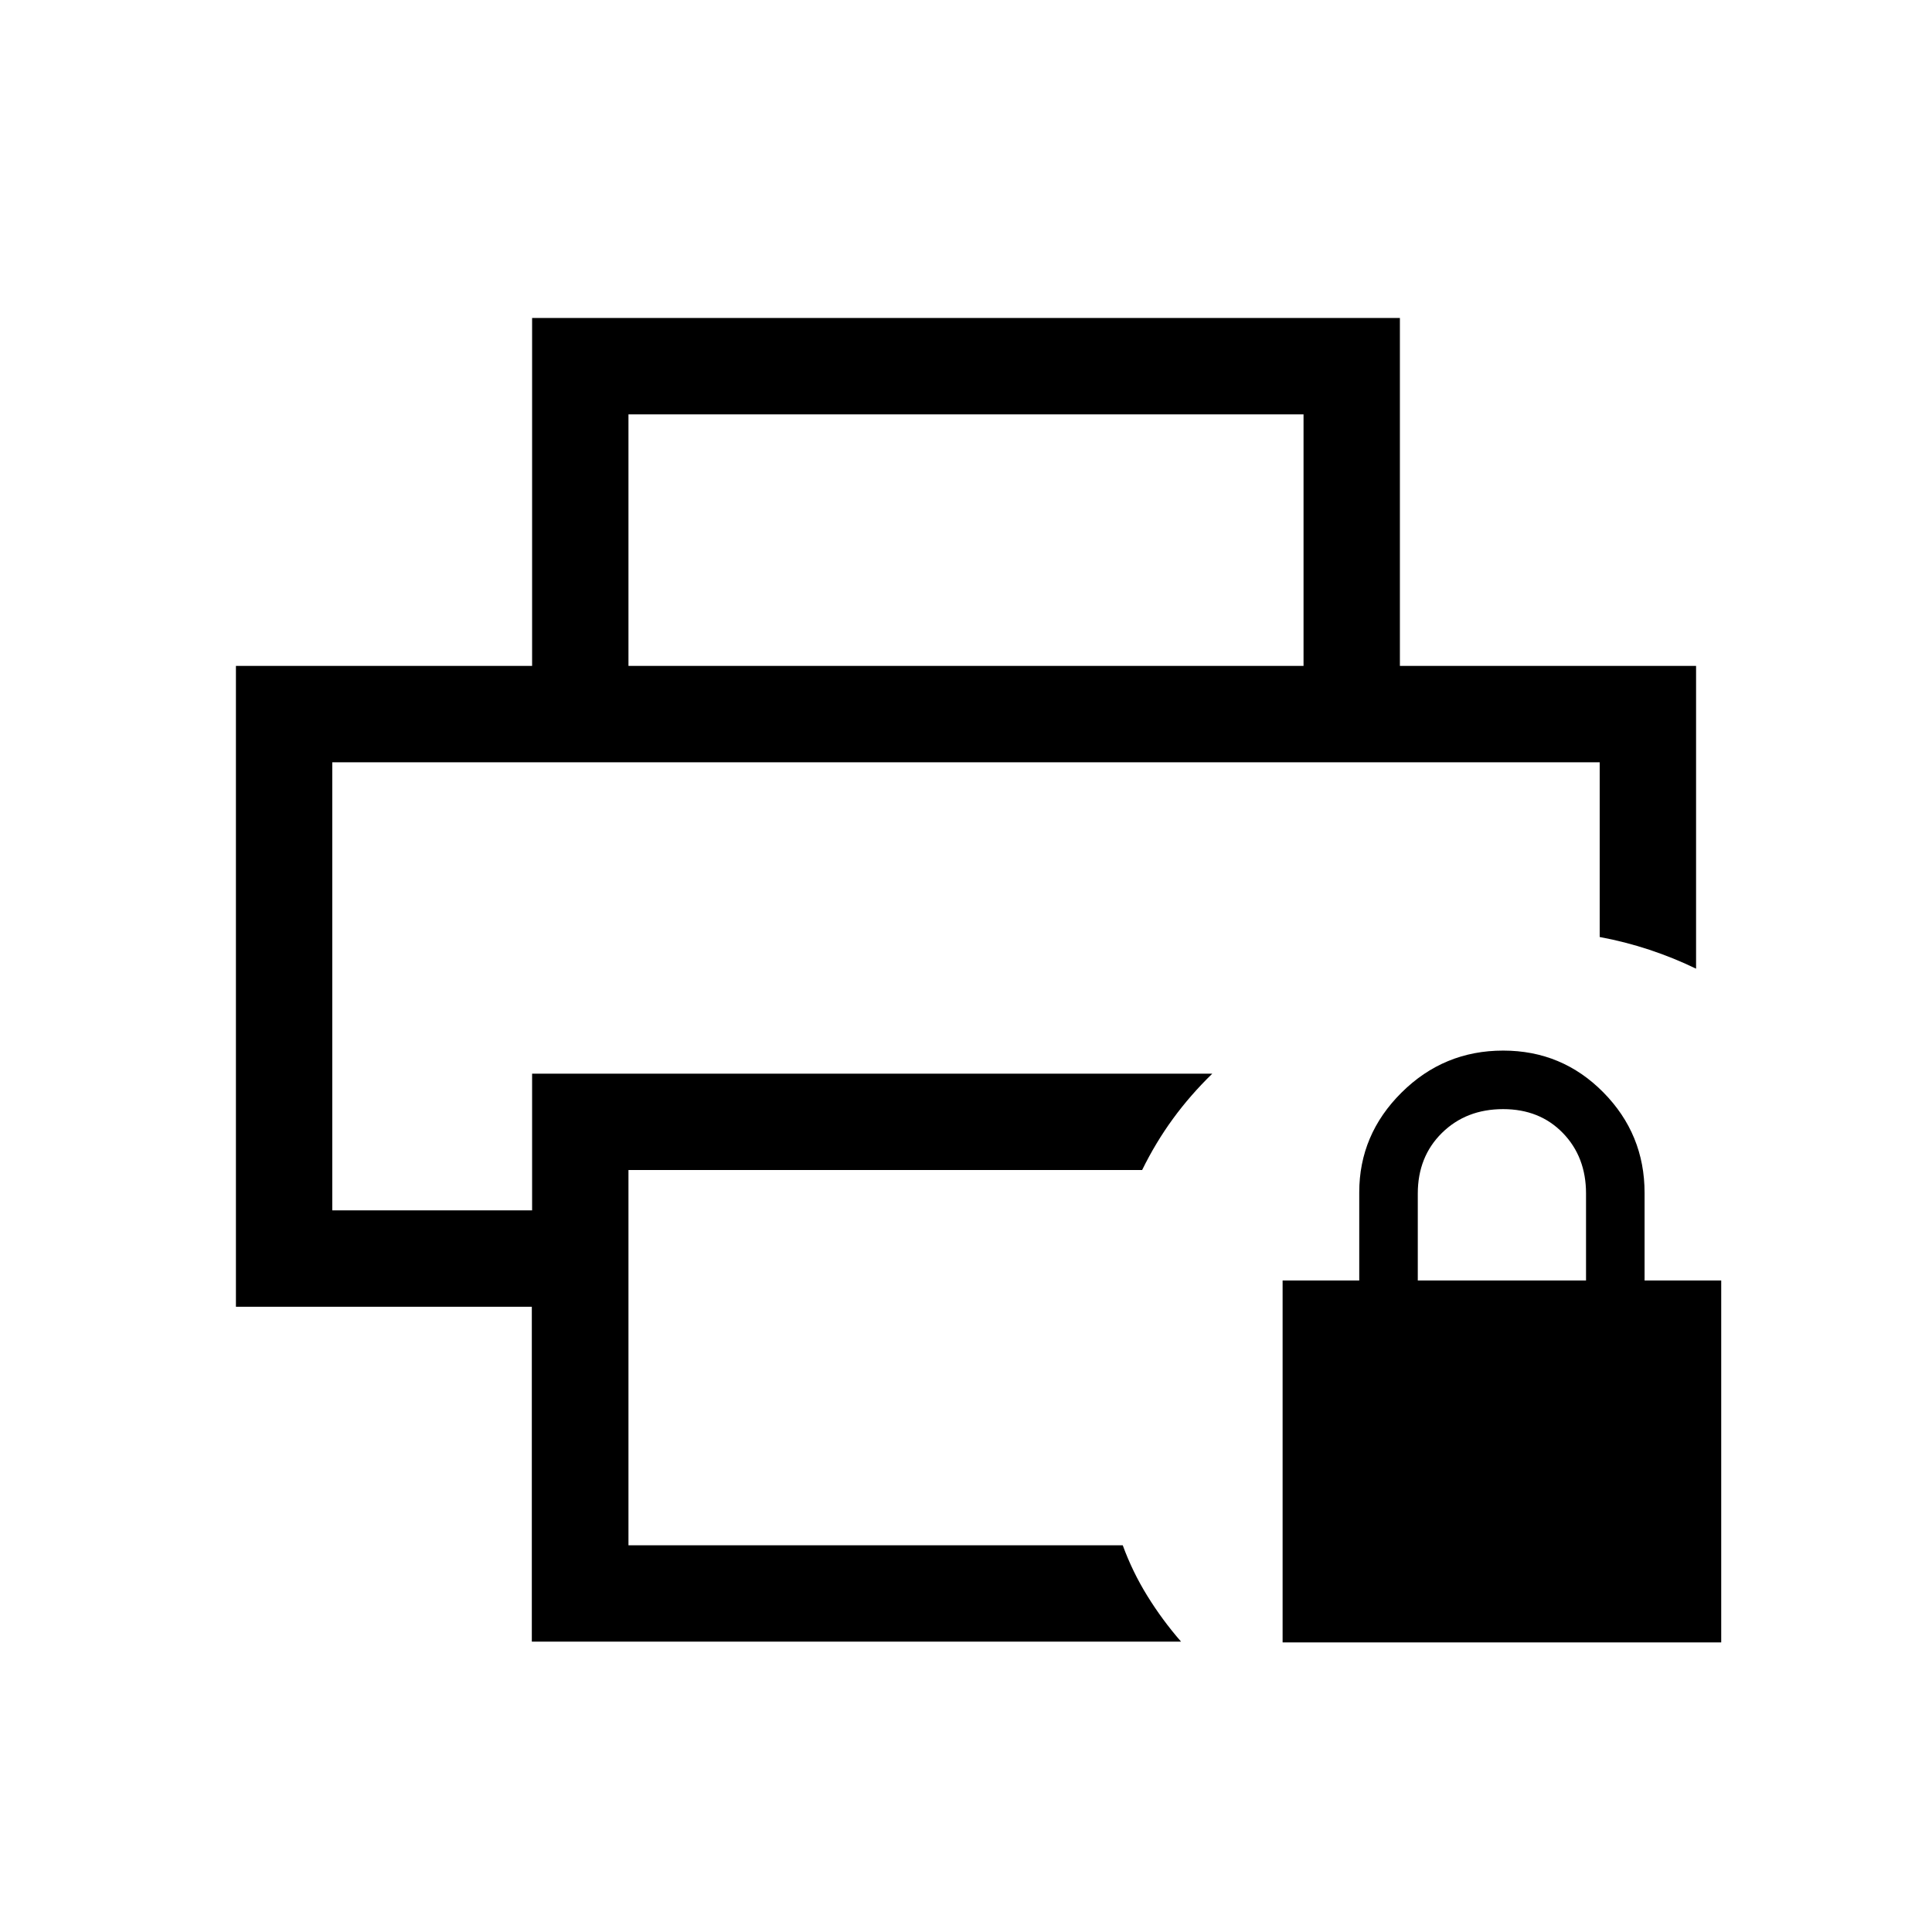 <svg xmlns="http://www.w3.org/2000/svg" height="40" viewBox="0 -960 960 960" width="40"><path d="M637.32-143.89v-179.85h38.08v-43.78q0-28.71 21.01-49.58 21.01-20.87 50.51-20.87 29.28 0 49.77 20.76 20.49 20.77 20.49 49.93v43.54h38.08v179.85H637.32Zm67.17-179.85h83.6v-43.18q0-18.23-11.52-30.1-11.51-11.86-29.67-11.86-18.38 0-30.4 11.82-12.01 11.83-12.01 30.17v43.15ZM165.12-581.23h629.76-629.76Zm99.14 436.96v-166.42H117.23v-318.42h725.54v150.44q-11.12-5.39-23.2-9.4-12.09-4-24.69-6.34v-86.82H165.12v222.65h99.28v-67.92h337.98q-10.93 10.62-19.56 22.44-8.63 11.83-15.3 25.44H312.28v186.47h245.61q4.82 13.2 12.23 25.17 7.4 11.98 16.75 22.71H264.26Zm383.46-484.84v-125H312.28v125H264.4V-802h431.2v172.89h-47.88Z"/></svg>
